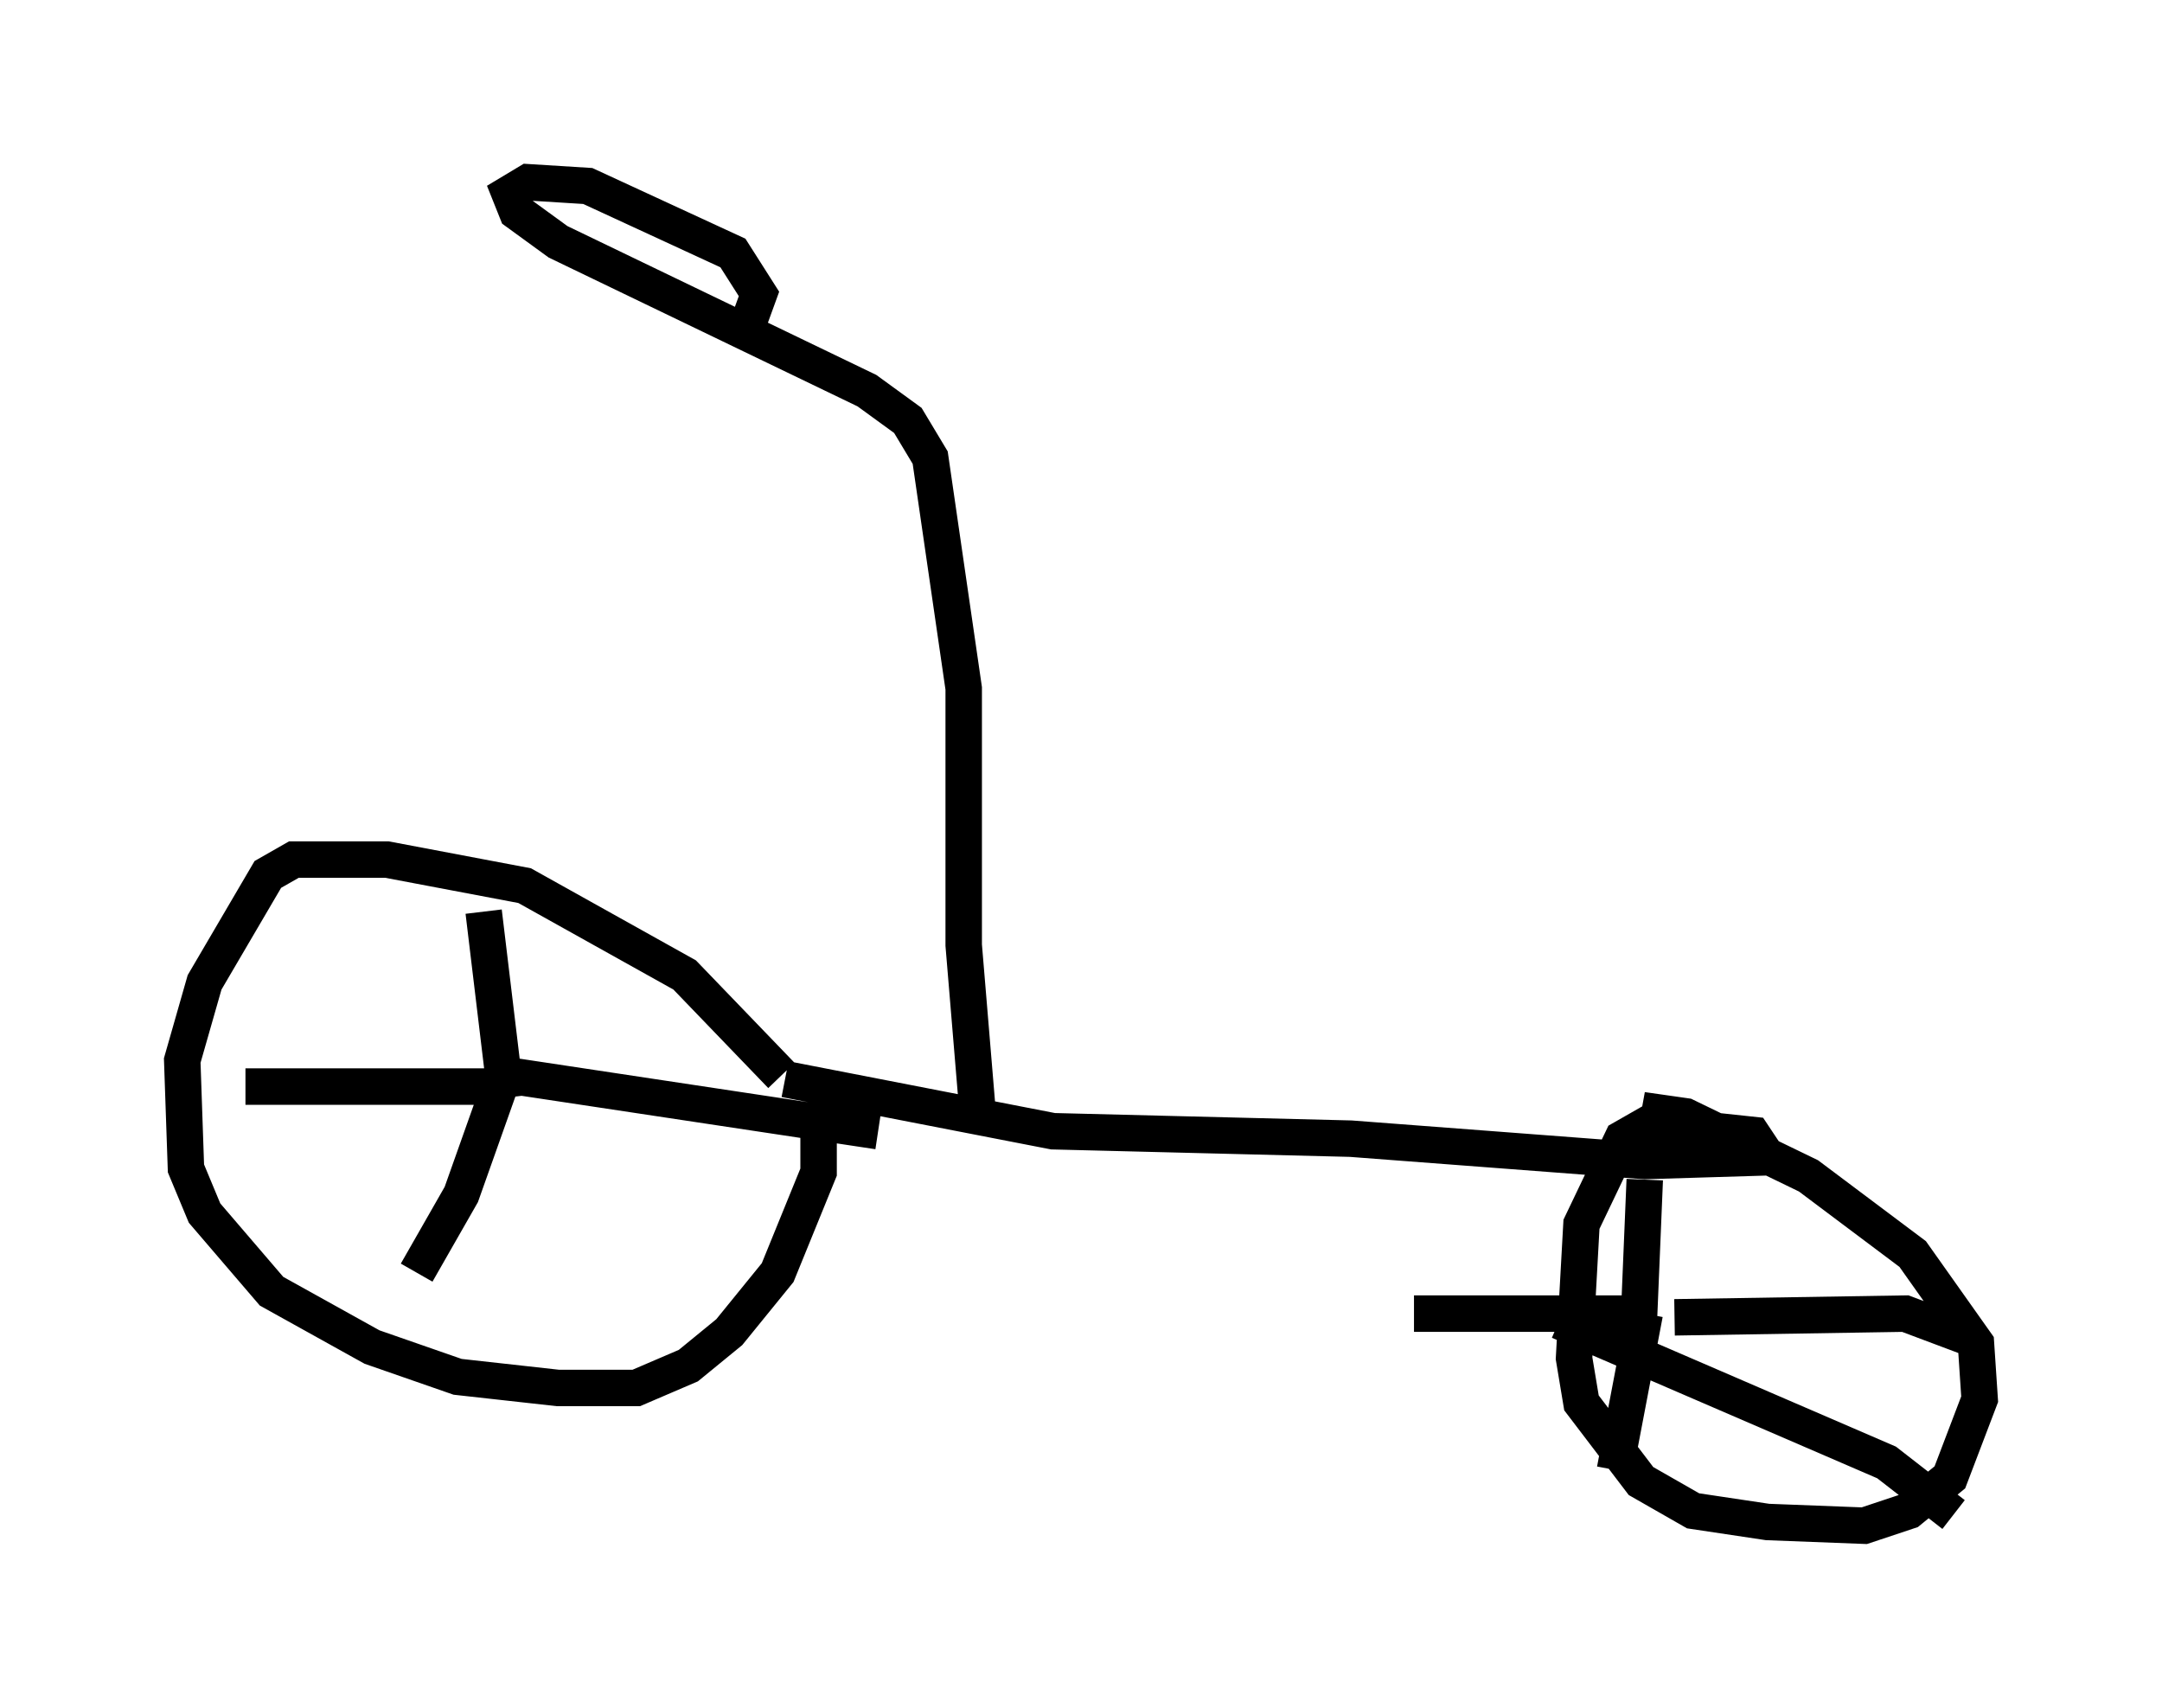 <?xml version="1.0" encoding="utf-8" ?>
<svg baseProfile="full" height="46.852" version="1.1" width="59.307" xmlns="http://www.w3.org/2000/svg" xmlns:ev="http://www.w3.org/2001/xml-events" xmlns:xlink="http://www.w3.org/1999/xlink"><defs /><rect fill="white" height="46.852" width="59.307" x="0" y="0" /><path d="M22.456, 31.44 m-1.021, -1.94 l-2.654, -2.756 -4.39, -2.45 l-3.777, -0.715 -2.552, 0.0 l-0.715, 0.408 -1.735, 2.96 l-0.613, 2.144 0.102, 2.96 l0.51, 1.225 1.838, 2.144 l2.756, 1.531 2.348, 0.817 l2.756, 0.306 2.144, 0.0 l1.429, -0.613 1.123, -0.919 l1.327, -1.633 1.123, -2.756 l0.0, -1.838 m-8.575, -0.204 l-0.613, -5.104 m0.0, 4.39 l10.821, 1.633 m-10.311, -1.429 l-1.123, 3.165 -1.225, 2.144 m2.348, -5.104 l-7.044, 0.0 m14.802, -0.204 l7.35, 1.429 8.167, 0.204 l8.065, 0.613 3.369, -0.102 l-0.408, -0.613 -2.858, -0.306 l-0.715, 0.408 -1.123, 2.348 l-0.204, 3.675 0.204, 1.225 l1.633, 2.144 1.429, 0.817 l2.042, 0.306 2.654, 0.102 l1.225, -0.408 1.123, -0.919 l0.817, -2.144 -0.102, -1.531 l-1.735, -2.45 -2.858, -2.144 l-3.369, -1.633 -0.715, -0.102 l-0.204, 1.123 m-0.408, 5.615 l0.204, -4.9 m0.817, 3.777 l6.329, -0.102 1.633, 0.613 m-8.779, -0.613 l-0.817, 4.288 m0.306, -4.288 l-5.819, 0.0 m3.981, 0.204 l8.983, 3.879 1.838, 1.429 m-26.746, -10.719 l-0.408, -4.9 0.0, -7.044 l-0.919, -6.329 -0.613, -1.021 l-1.123, -0.817 -8.473, -4.083 l-1.123, -0.817 -0.204, -0.51 l0.51, -0.306 1.633, 0.102 l3.981, 1.838 0.715, 1.123 l-0.408, 1.123 " fill="none" stroke="black" stroke-width="1" /></svg>